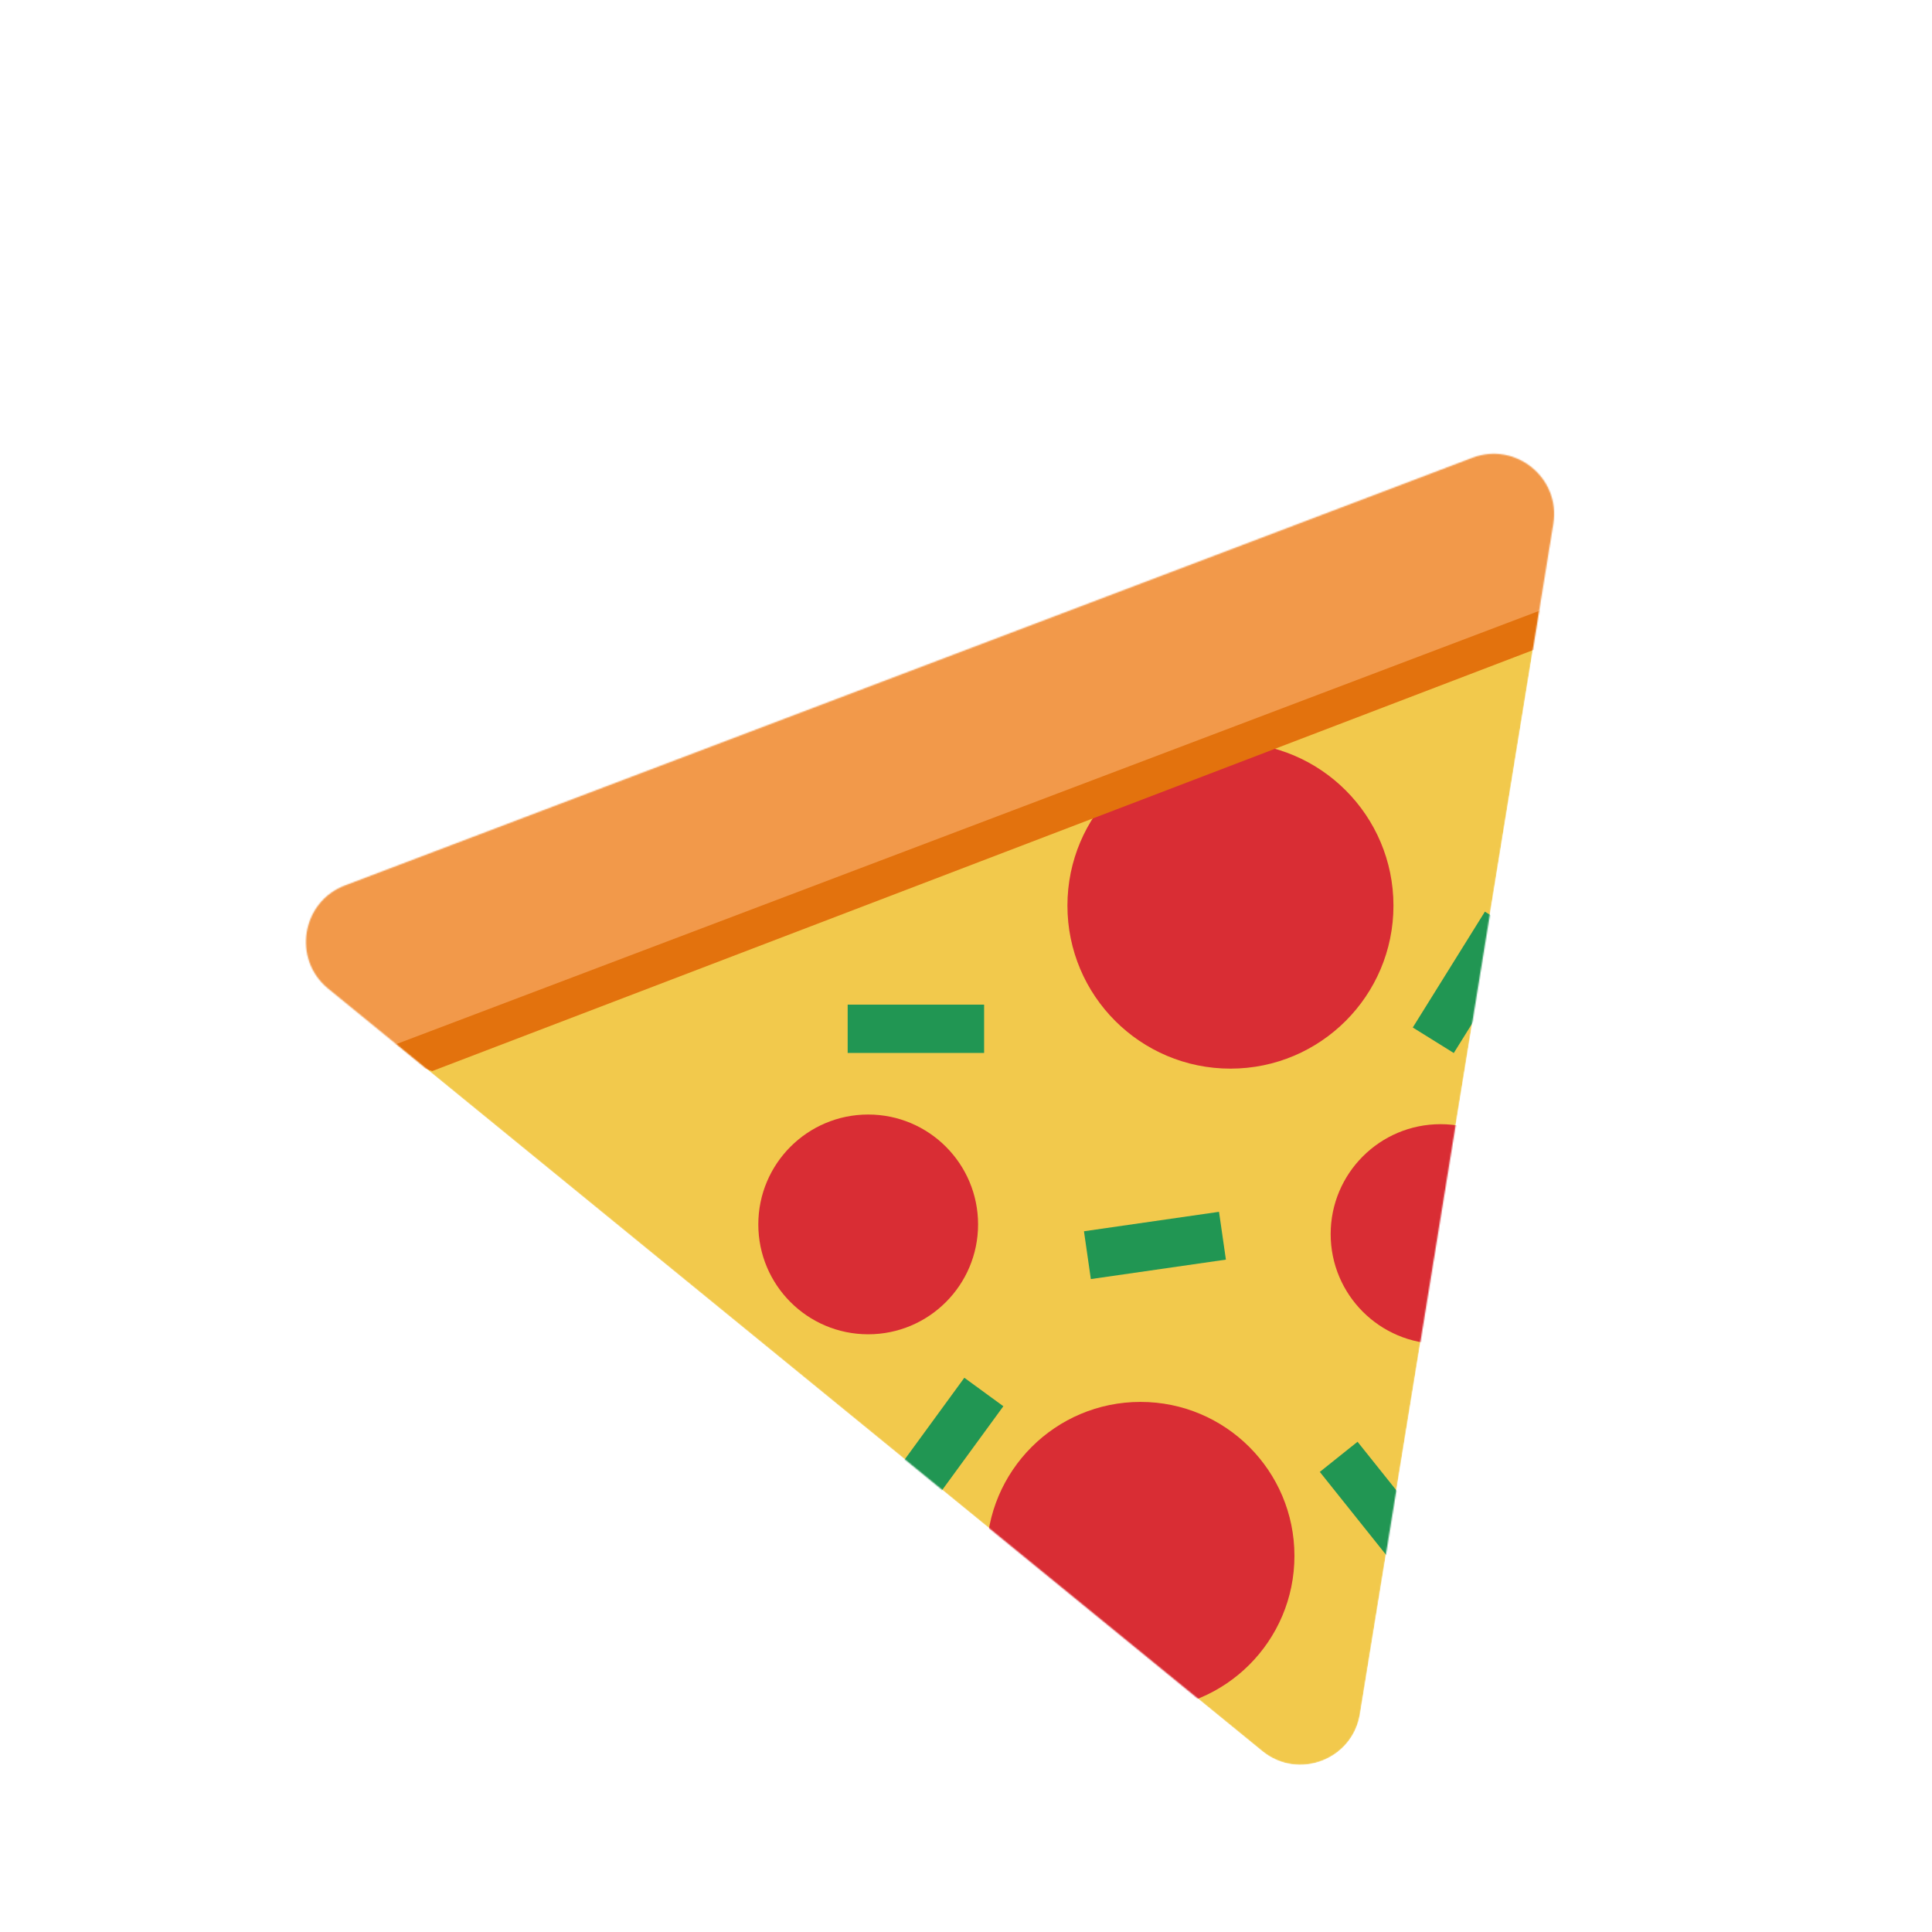 <svg width="600" height="600" viewBox="0 0 1600 1600" fill="none" xmlns="http://www.w3.org/2000/svg">
<mask id="mask0_2423_521" style="mask-type:alpha" x="253" y="375" width="1600" height="1600">
<path d="M1126.28 1419.5C1120.11 1457.49 1075.13 1474.55 1045.31 1450.21L271.798 818.758C241.982 794.418 249.696 746.928 285.684 733.276L1219.3 379.122C1255.28 365.47 1292.55 395.896 1286.38 433.888L1126.28 1419.5Z" fill="#F2C94C"/>
</mask>
<g mask="url(#mask0_2423_521)">
<path d="M1126.28 1419.5C1120.11 1457.49 1075.13 1474.55 1045.31 1450.21L271.798 818.758C241.982 794.418 249.696 746.928 285.684 733.276L1219.3 379.122C1255.28 365.47 1292.55 395.896 1286.38 433.888L1126.28 1419.5Z" fill="#F2C94C"/>
<circle cx="719" cy="1014" r="91" fill="#D92D34"/>
<circle cx="944.5" cy="1288.5" r="127.5" fill="#D92D34"/>
<circle cx="1193" cy="1022" r="91" fill="#D92D34"/>
<circle cx="1019" cy="750" r="135" fill="#D92D34"/>
<rect x="702" y="832" width="113" height="40" fill="#219653"/>
<rect x="732" y="1232.27" width="113" height="40" transform="rotate(-53.871 732 1232.27)" fill="#219653"/>
<rect x="897.692" y="1019.68" width="113" height="40" transform="rotate(-8.195 897.692 1019.68)" fill="#219653"/>
<rect x="1170" y="850.928" width="113" height="40" transform="rotate(-58.094 1170 850.928)" fill="#219653"/>
<rect x="1163.54" y="1307.25" width="113" height="40" transform="rotate(-128.624 1163.54 1307.25)" fill="#219653"/>
<path d="M1336 513L358 887L297.5 867L1336 478V513Z" fill="#E3720D"/>
<path d="M1314 491L301 875L101 668L1288.5 208L1314 491Z" fill="#F2994A"/>
</g>
</svg>
